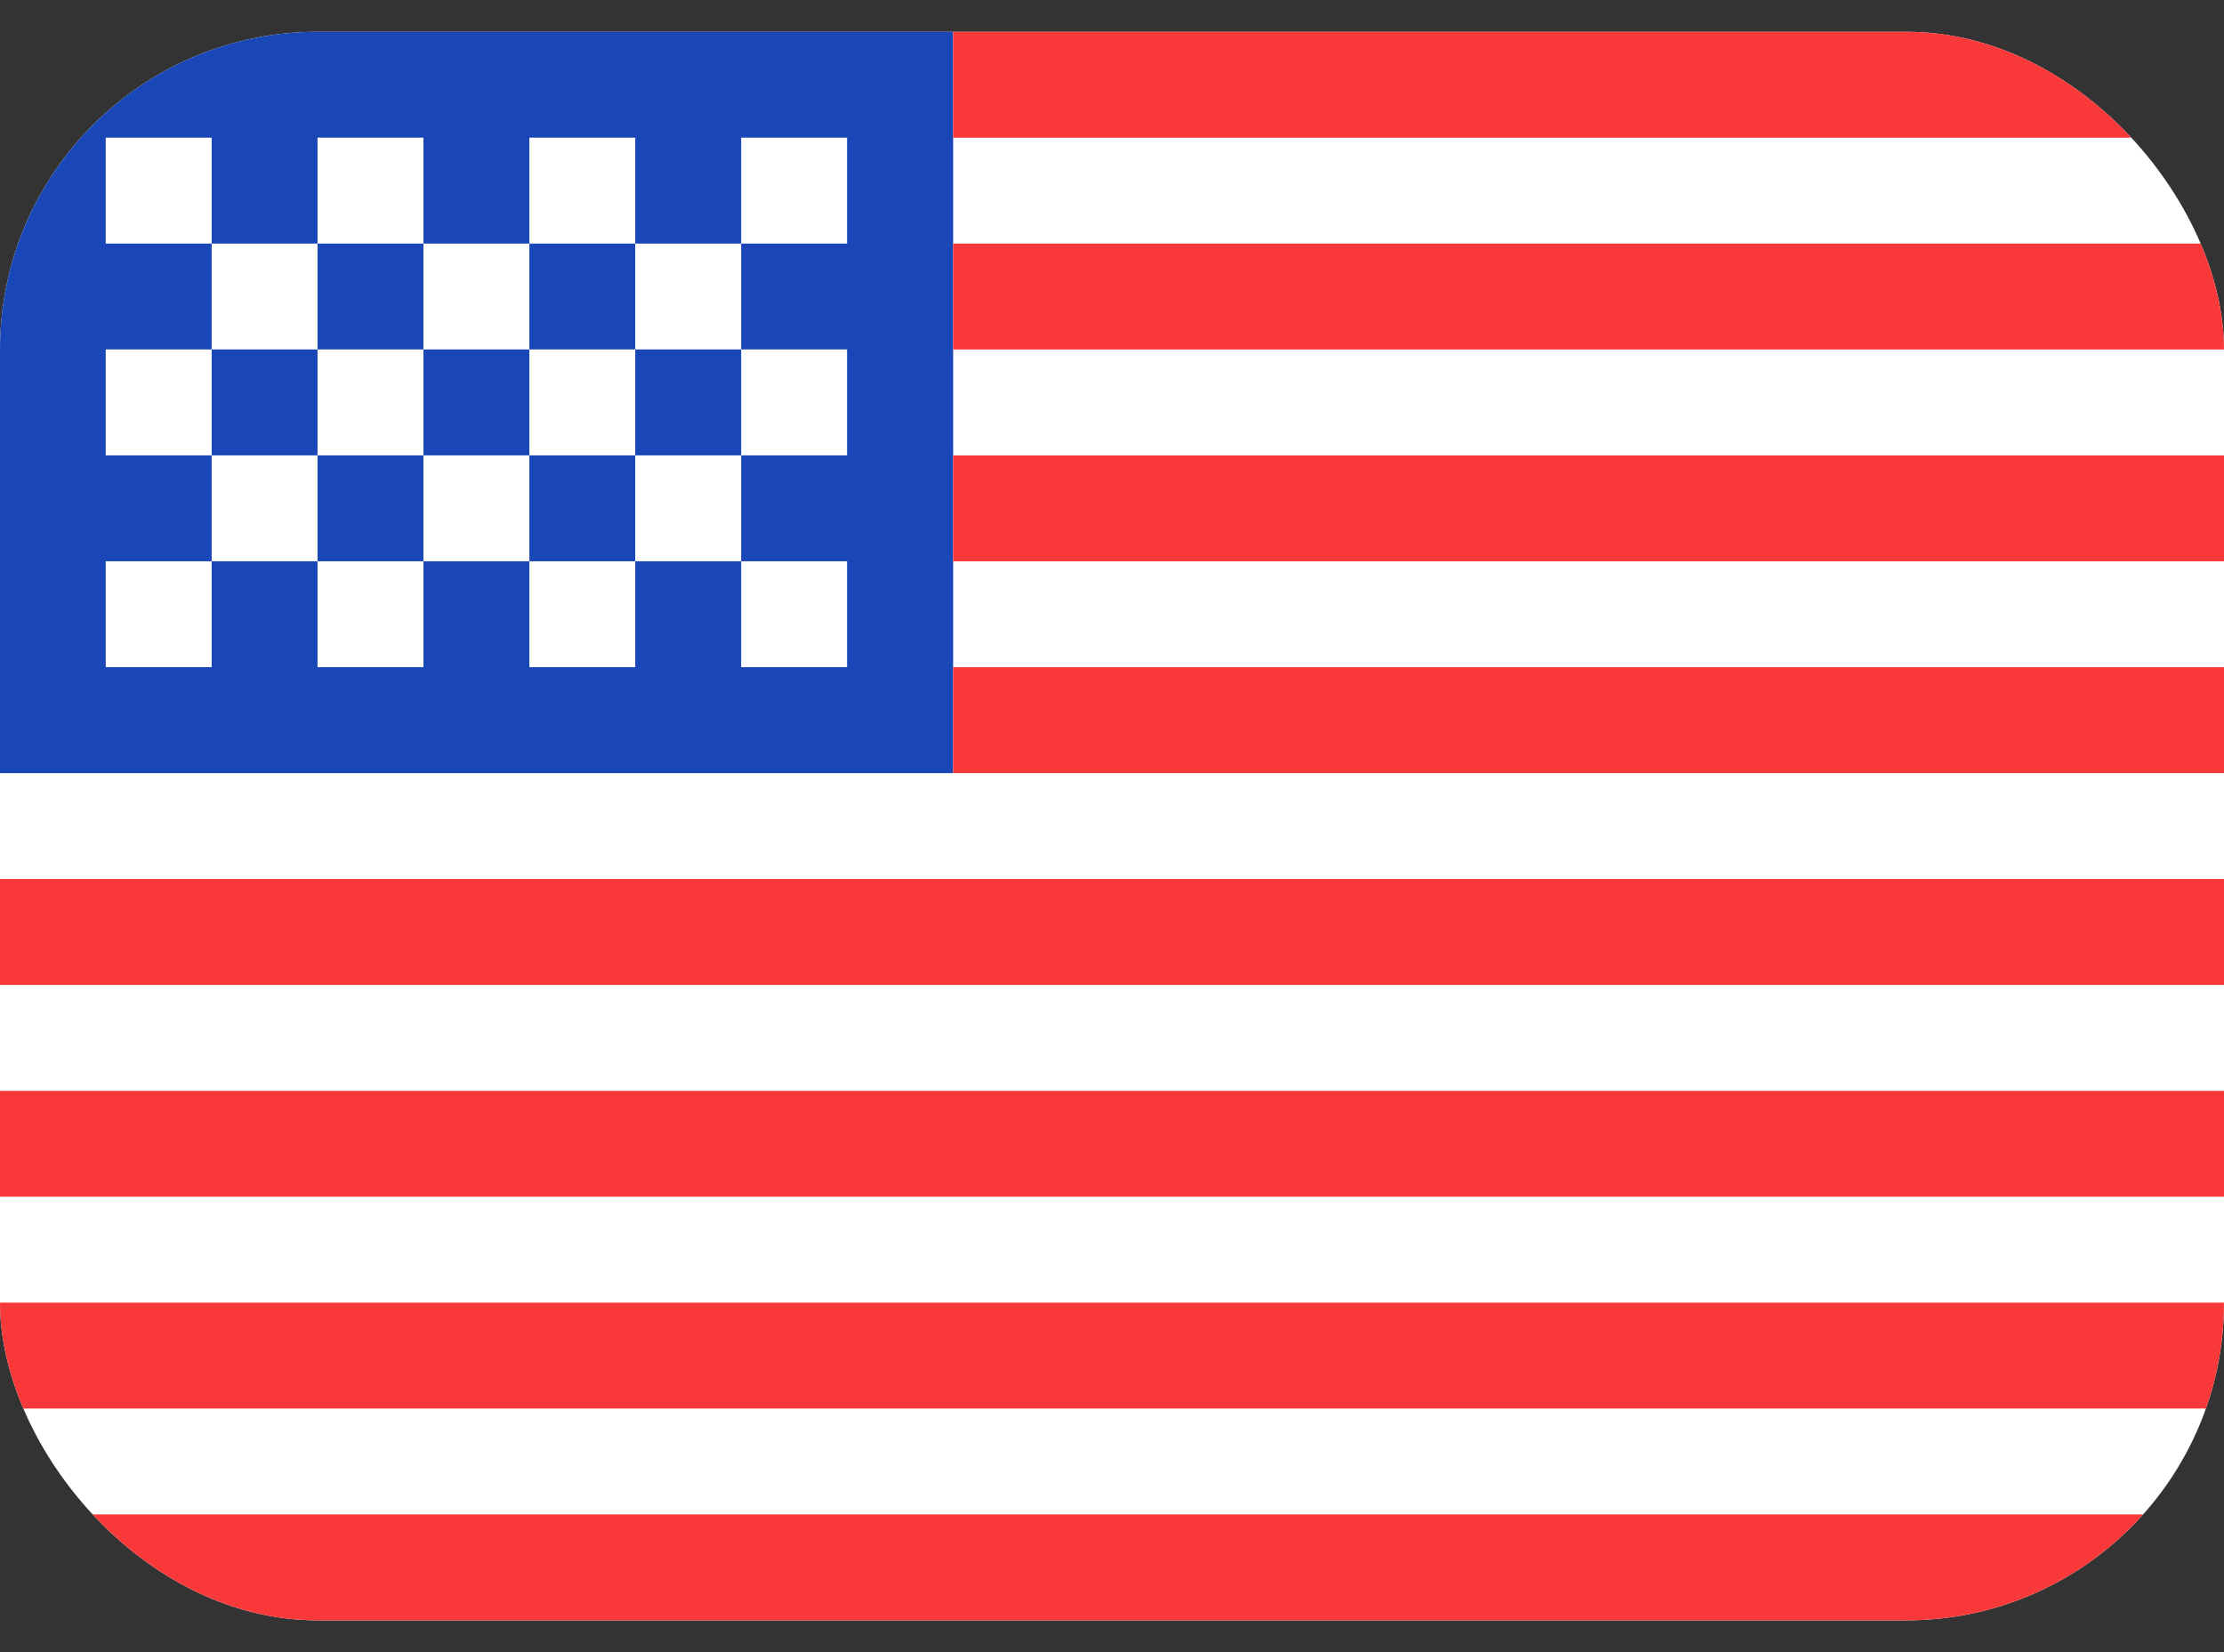 <svg width="35" height="26" viewBox="0 0 35 26" fill="none" xmlns="http://www.w3.org/2000/svg">
<rect x="0" y="0" width="35" height="26" fill="#333333" stroke="none"/>
<g clip-path="url(#clip0_633_36636)">
<rect y="0.5" width="35" height="25" rx="5" fill="white"/>
<path fill-rule="evenodd" clip-rule="evenodd" d="M0 0.5H15V12.167H0V0.5Z" fill="#1A47B8"/>
<path fill-rule="evenodd" clip-rule="evenodd" d="M15 0.5V2.167H35V0.5H15ZM15 3.833V5.5H35V3.833H15ZM15 7.167V8.833H35V7.167H15ZM15 10.5V12.167H35V10.5H15ZM0 13.833V15.5H35V13.833H0ZM0 17.167V18.833H35V17.167H0ZM0 20.5V22.167H35V20.5H0ZM0 23.833V25.5H35V23.833H0Z" fill="#F93939"/>
<path fill-rule="evenodd" clip-rule="evenodd" d="M1.664 2.166V3.833H3.331V2.166H1.664ZM4.997 2.166V3.833H6.664V2.166H4.997ZM8.331 2.166V3.833H9.997V2.166H8.331ZM11.664 2.166V3.833H13.331V2.166H11.664ZM9.997 3.833V5.499H11.664V3.833H9.997ZM6.664 3.833V5.499H8.331V3.833H6.664ZM3.331 3.833V5.499H4.997V3.833H3.331ZM1.664 5.499V7.166H3.331V5.499H1.664ZM4.997 5.499V7.166H6.664V5.499H4.997ZM8.331 5.499V7.166H9.997V5.499H8.331ZM11.664 5.499V7.166H13.331V5.499H11.664ZM1.664 8.833V10.499H3.331V8.833H1.664ZM4.997 8.833V10.499H6.664V8.833H4.997ZM8.331 8.833V10.499H9.997V8.833H8.331ZM11.664 8.833V10.499H13.331V8.833H11.664ZM9.997 7.166V8.833H11.664V7.166H9.997ZM6.664 7.166V8.833H8.331V7.166H6.664ZM3.331 7.166V8.833H4.997V7.166H3.331Z" fill="white"/>
</g>
<defs>
<clipPath id="clip0_633_36636">
<rect y="0.5" width="35" height="25" rx="5" fill="white"/>
</clipPath>
</defs>
</svg>
